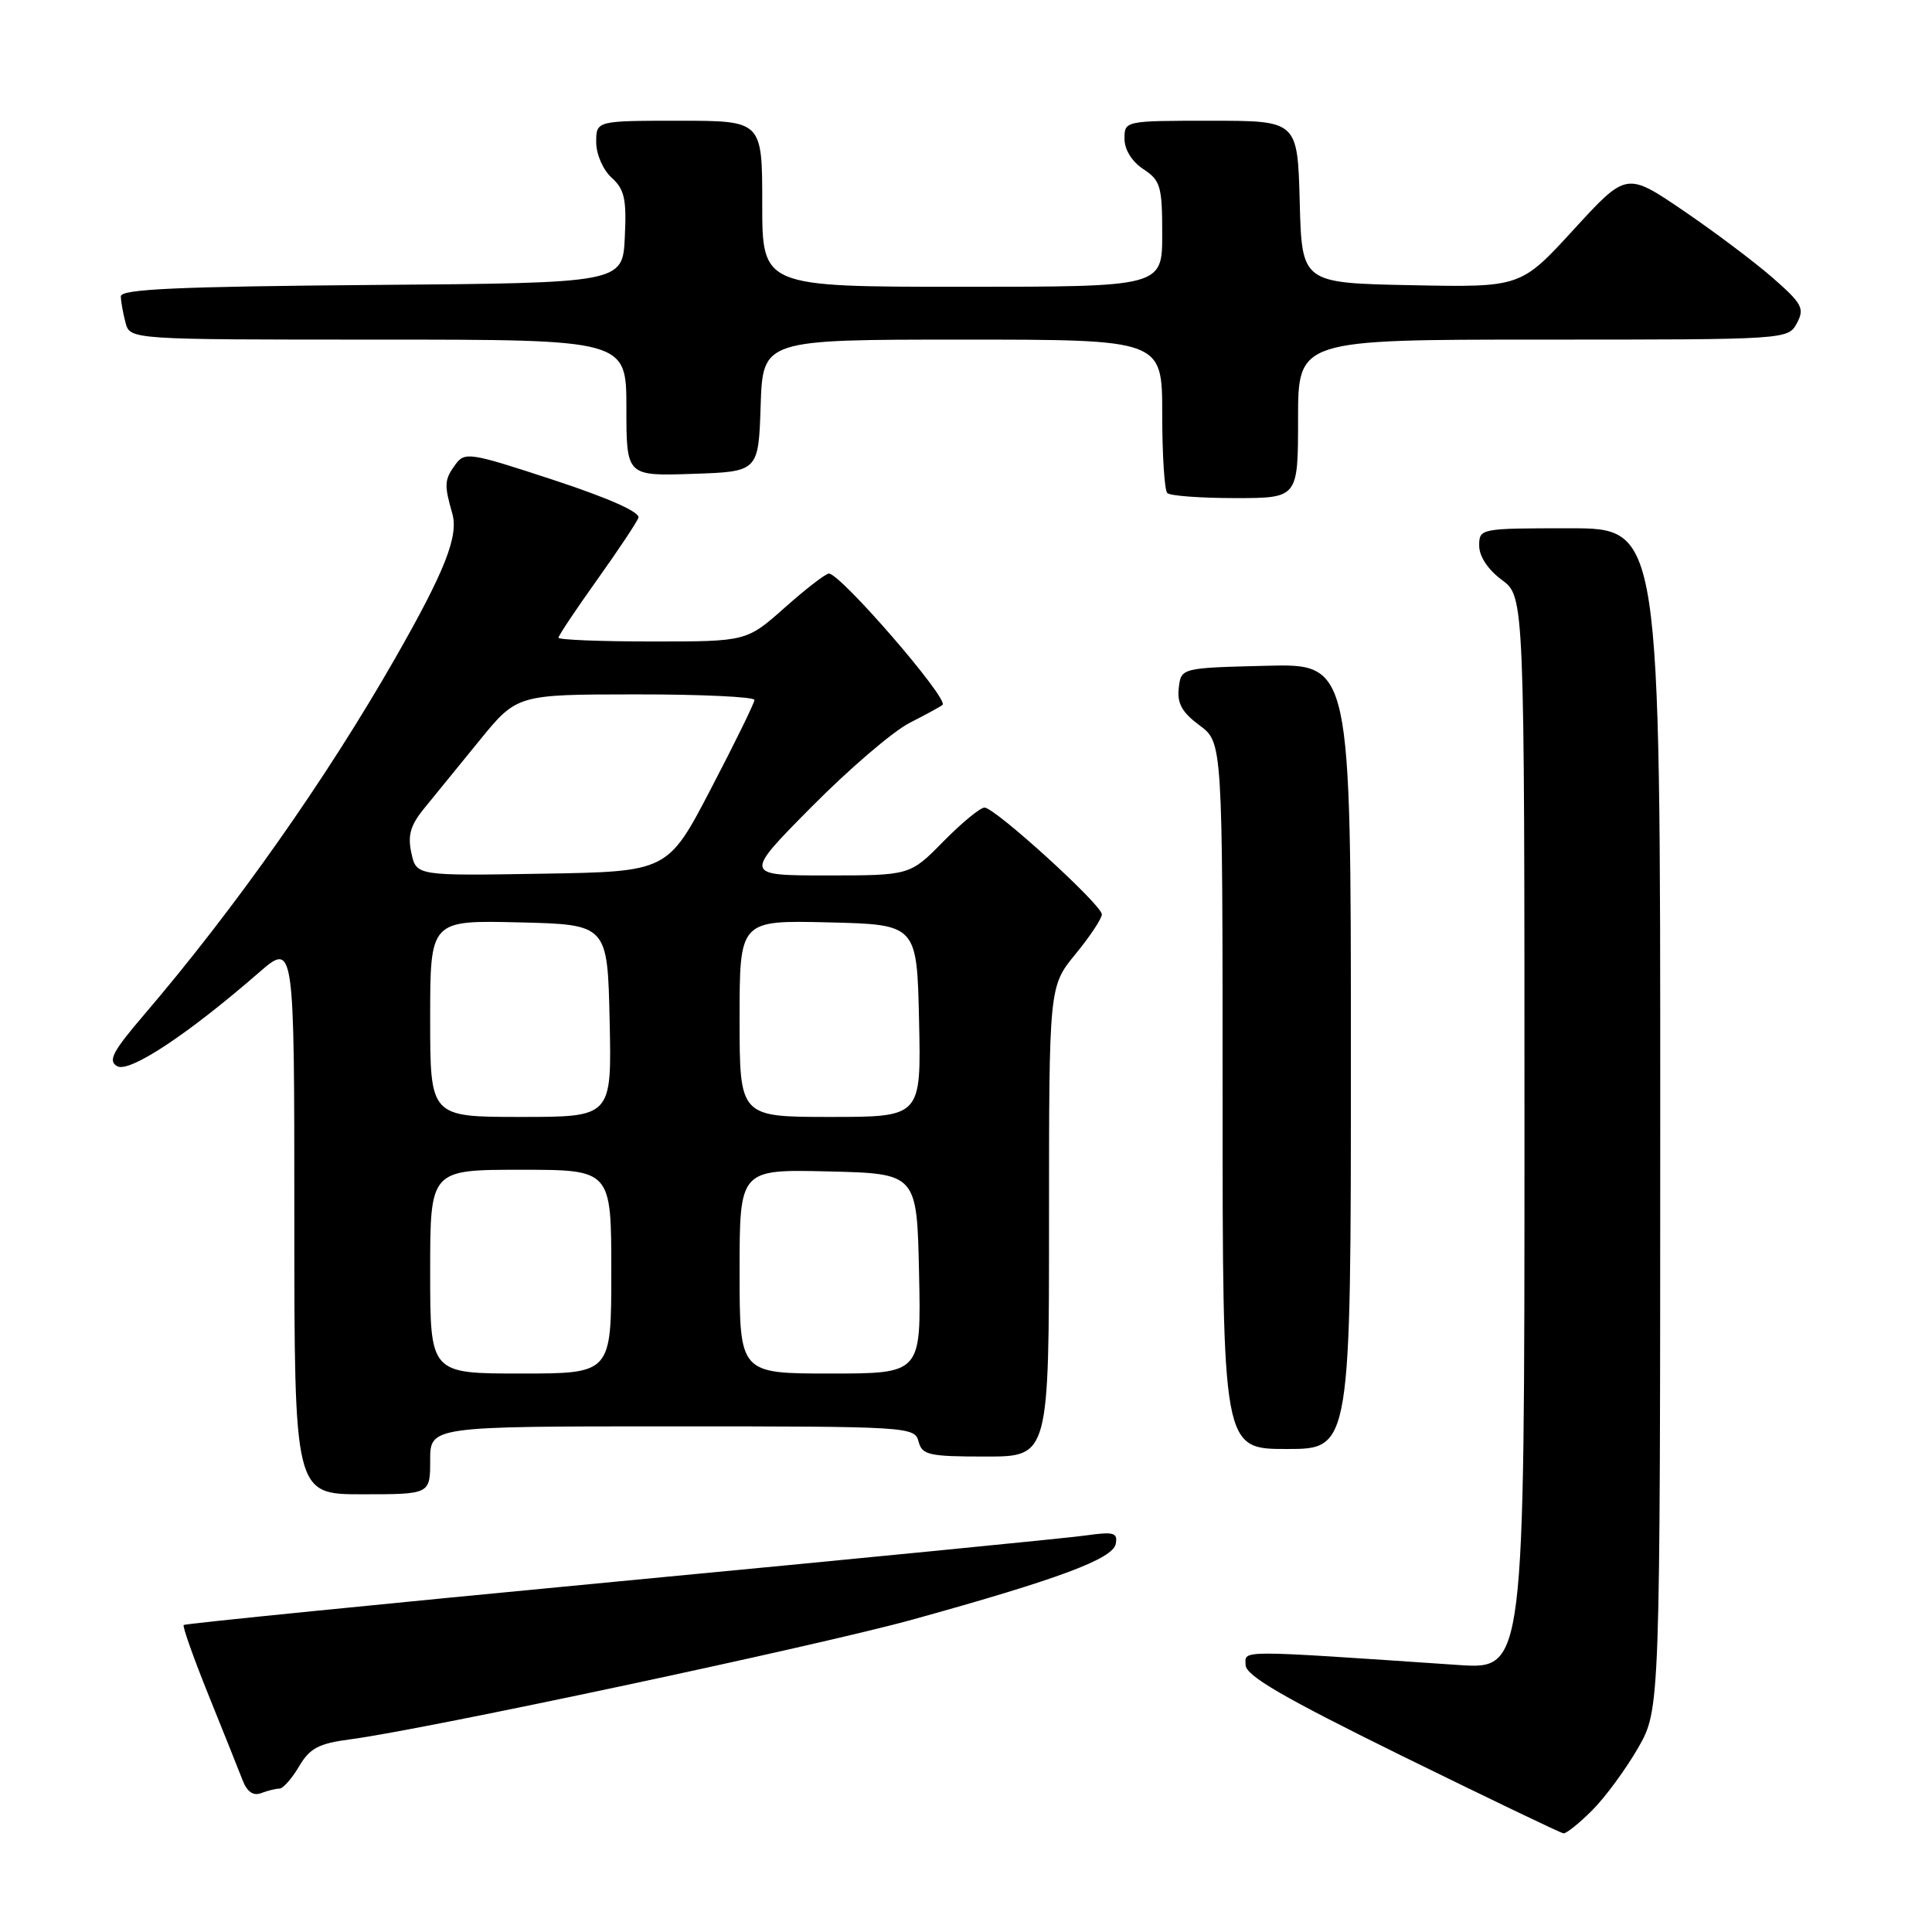 <?xml version="1.0" encoding="UTF-8" standalone="no"?>
<!DOCTYPE svg PUBLIC "-//W3C//DTD SVG 1.1//EN" "http://www.w3.org/Graphics/SVG/1.1/DTD/svg11.dtd" >
<svg xmlns="http://www.w3.org/2000/svg" xmlns:xlink="http://www.w3.org/1999/xlink" version="1.1" viewBox="0 0 256 256">
 <g >
 <path fill="currentColor"
d=" M 210.98 239.87 C 212.70 238.15 215.43 234.43 217.05 231.62 C 219.98 226.50 219.98 226.50 219.99 148.25 C 220.00 70.00 220.00 70.00 208.00 70.00 C 196.13 70.00 196.00 70.02 196.00 72.31 C 196.00 73.72 197.17 75.49 199.00 76.84 C 202.00 79.06 202.00 79.06 202.00 150.14 C 202.00 221.21 202.00 221.21 193.25 220.62 C 163.57 218.61 165.00 218.61 165.05 220.63 C 165.09 222.05 170.08 224.94 185.80 232.68 C 197.19 238.27 206.80 242.89 207.17 242.93 C 207.54 242.97 209.26 241.59 210.98 239.87 Z  M 37.03 237.00 C 37.50 237.00 38.67 235.68 39.62 234.07 C 41.05 231.64 42.22 231.02 46.42 230.47 C 56.19 229.19 108.61 218.02 121.00 214.58 C 140.27 209.24 147.45 206.56 147.84 204.58 C 148.13 203.08 147.59 202.93 143.84 203.46 C 141.45 203.80 113.66 206.53 82.09 209.53 C 50.51 212.54 24.52 215.14 24.34 215.32 C 24.16 215.50 25.64 219.67 27.62 224.58 C 29.60 229.48 31.63 234.56 32.13 235.85 C 32.73 237.42 33.55 238.00 34.60 237.60 C 35.46 237.27 36.55 237.00 37.03 237.00 Z  M 57.00 193.50 C 57.00 189.00 57.00 189.00 89.09 189.00 C 120.35 189.00 121.20 189.05 121.71 191.00 C 122.18 192.80 123.07 193.00 130.62 193.00 C 139.00 193.00 139.00 193.00 139.00 161.85 C 139.00 130.71 139.00 130.71 142.50 126.43 C 144.43 124.09 146.00 121.71 146.00 121.16 C 146.00 119.90 131.86 107.03 130.46 107.01 C 129.89 107.00 127.43 109.03 125.00 111.50 C 120.58 116.00 120.58 116.00 109.56 116.00 C 98.54 116.00 98.54 116.00 107.52 106.93 C 112.46 101.94 118.30 96.93 120.50 95.80 C 122.70 94.68 124.68 93.60 124.89 93.40 C 125.76 92.62 111.37 76.00 109.83 76.00 C 109.41 76.00 106.79 78.02 104.00 80.50 C 98.93 85.00 98.93 85.00 86.47 85.00 C 79.61 85.00 74.00 84.78 74.00 84.50 C 74.00 84.23 76.28 80.81 79.07 76.90 C 81.86 72.99 84.34 69.27 84.59 68.62 C 84.88 67.88 80.73 66.03 73.35 63.60 C 62.21 59.94 61.59 59.84 60.33 61.57 C 58.88 63.55 58.84 64.25 59.92 68.00 C 60.80 71.01 58.98 75.63 52.38 87.19 C 43.22 103.22 31.17 120.34 19.09 134.46 C 14.91 139.35 14.27 140.57 15.53 141.28 C 17.14 142.18 24.82 137.12 34.25 128.92 C 39.00 124.79 39.00 124.79 39.00 161.40 C 39.00 198.00 39.00 198.00 48.00 198.00 C 57.00 198.00 57.00 198.00 57.00 193.50 Z  M 179.00 139.97 C 179.00 87.93 179.00 87.93 167.75 88.22 C 156.50 88.50 156.50 88.50 156.19 91.18 C 155.96 93.20 156.63 94.40 158.94 96.11 C 162.00 98.38 162.00 98.38 162.00 145.19 C 162.00 192.00 162.00 192.00 170.50 192.00 C 179.00 192.00 179.00 192.00 179.00 139.97 Z  M 172.00 55.50 C 172.00 45.00 172.00 45.00 204.46 45.00 C 236.81 45.00 236.93 44.99 238.10 42.82 C 239.14 40.87 238.80 40.23 234.88 36.80 C 232.47 34.70 227.13 30.68 223.01 27.88 C 215.51 22.79 215.51 22.79 208.51 30.43 C 201.50 38.08 201.50 38.08 187.00 37.79 C 172.50 37.50 172.50 37.50 172.22 26.75 C 171.93 16.00 171.93 16.00 160.47 16.00 C 149.05 16.00 149.00 16.01 149.00 18.38 C 149.00 19.83 149.99 21.42 151.50 22.41 C 153.77 23.90 154.00 24.68 154.00 31.02 C 154.00 38.00 154.00 38.00 127.50 38.00 C 101.00 38.00 101.00 38.00 101.00 27.00 C 101.00 16.00 101.00 16.00 90.00 16.00 C 79.00 16.00 79.00 16.00 79.00 18.85 C 79.00 20.44 79.90 22.50 81.04 23.54 C 82.75 25.08 83.04 26.39 82.79 31.44 C 82.50 37.50 82.50 37.50 49.25 37.76 C 23.64 37.97 16.00 38.31 16.01 39.26 C 16.02 39.94 16.30 41.51 16.63 42.75 C 17.23 45.00 17.23 45.00 50.12 45.00 C 83.00 45.00 83.00 45.00 83.00 54.04 C 83.00 63.08 83.00 63.08 91.75 62.79 C 100.50 62.50 100.50 62.50 100.79 53.75 C 101.08 45.00 101.08 45.00 127.54 45.00 C 154.00 45.00 154.00 45.00 154.00 54.83 C 154.00 60.24 154.30 64.97 154.67 65.33 C 155.03 65.70 159.08 66.00 163.67 66.00 C 172.00 66.00 172.00 66.00 172.00 55.50 Z  M 57.00 168.50 C 57.00 155.00 57.00 155.00 69.00 155.00 C 81.00 155.00 81.00 155.00 81.00 168.50 C 81.00 182.00 81.00 182.00 69.00 182.00 C 57.00 182.00 57.00 182.00 57.00 168.50 Z  M 98.00 168.47 C 98.00 154.94 98.00 154.94 109.75 155.22 C 121.50 155.50 121.50 155.50 121.78 168.75 C 122.06 182.00 122.06 182.00 110.03 182.00 C 98.00 182.00 98.00 182.00 98.00 168.47 Z  M 57.00 134.97 C 57.00 121.94 57.00 121.94 68.75 122.22 C 80.50 122.50 80.50 122.50 80.78 135.25 C 81.06 148.00 81.06 148.00 69.03 148.00 C 57.00 148.00 57.00 148.00 57.00 134.97 Z  M 98.00 134.97 C 98.00 121.94 98.00 121.94 109.75 122.22 C 121.50 122.50 121.50 122.50 121.78 135.25 C 122.06 148.00 122.06 148.00 110.03 148.00 C 98.00 148.00 98.00 148.00 98.00 134.97 Z  M 54.51 113.03 C 54.00 110.71 54.38 109.36 56.17 107.16 C 57.45 105.60 60.75 101.55 63.50 98.16 C 68.50 92.02 68.50 92.02 84.25 92.01 C 92.91 92.00 99.99 92.34 99.97 92.75 C 99.96 93.16 97.37 98.45 94.21 104.50 C 88.48 115.50 88.48 115.50 71.82 115.77 C 55.17 116.05 55.17 116.05 54.51 113.03 Z "/>
</g>
</svg>